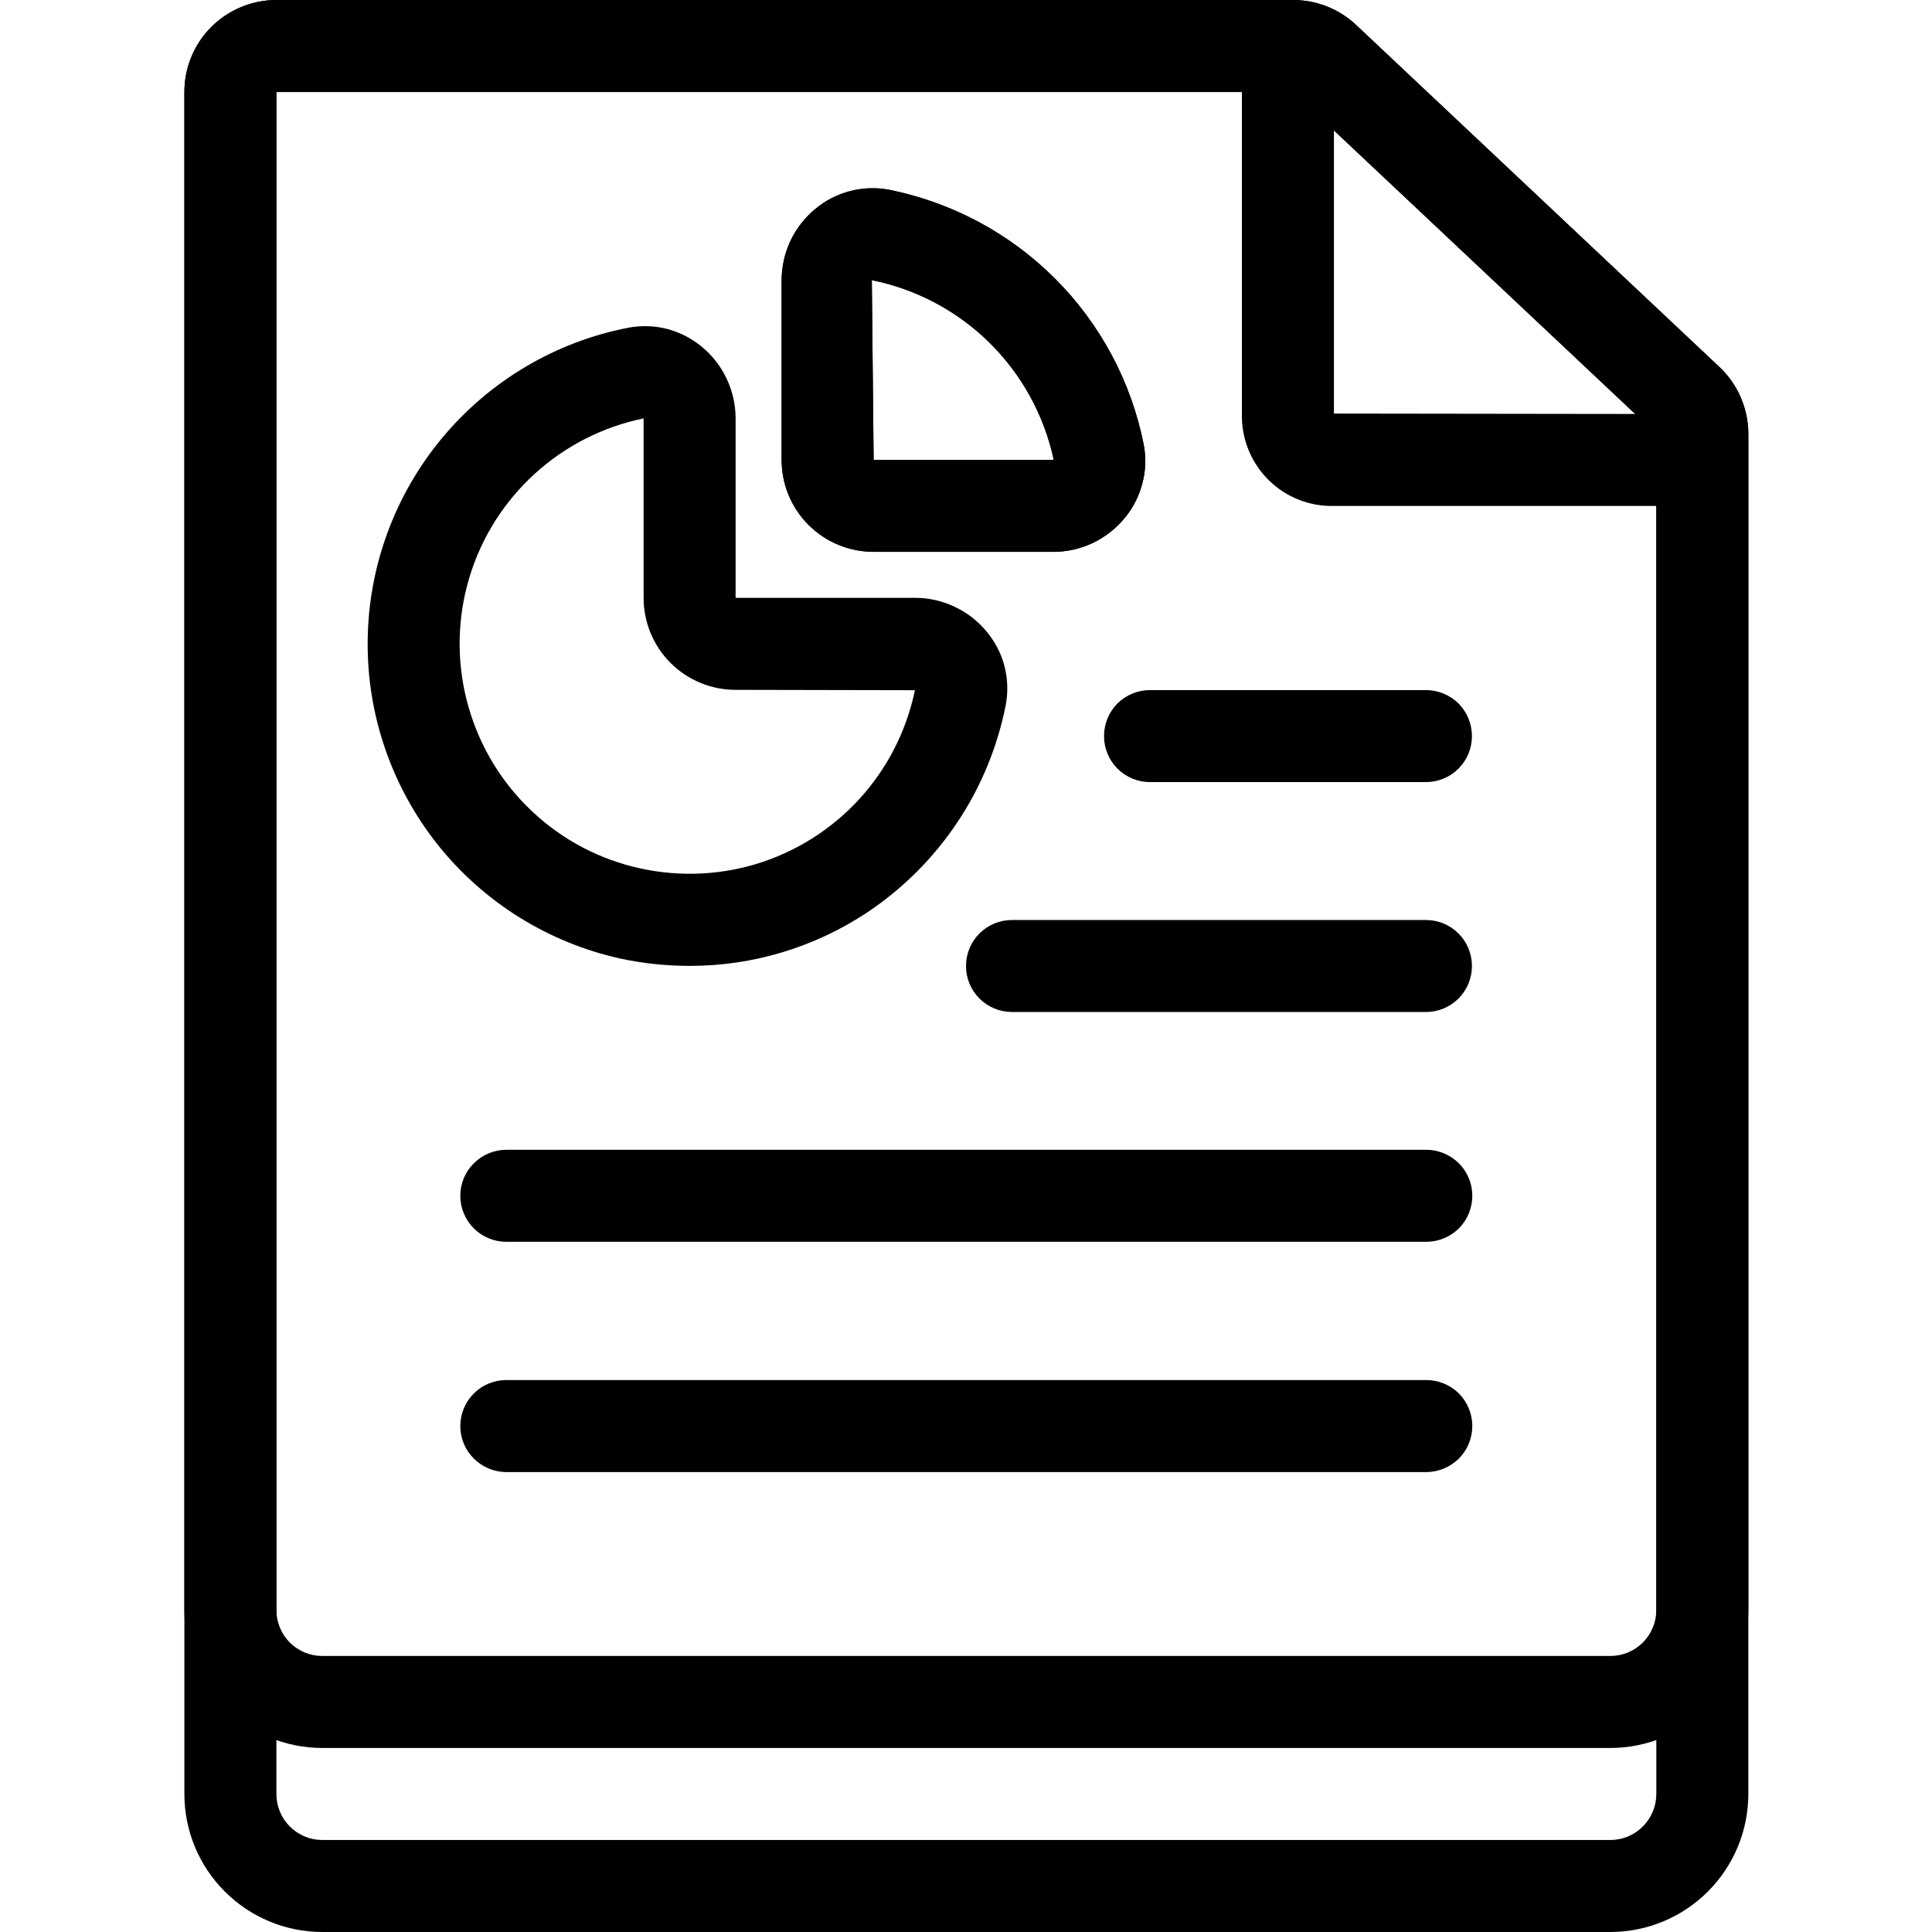 <svg width="16" height="16" viewBox="0 0 16 16" fill="none" xmlns="http://www.w3.org/2000/svg">
<g clip-path="url(#clip0_591_11252)">
<path d="M13.336 16H2.669C2.366 16 2.076 15.879 1.862 15.665C1.647 15.451 1.527 15.16 1.527 14.857V0.762C1.527 0.56 1.607 0.366 1.75 0.223C1.893 0.081 2.087 0 2.289 7.89804e-07H10.709C10.903 -0 11.09 0.074 11.231 0.207L14.239 3.039C14.315 3.11 14.375 3.196 14.416 3.291C14.457 3.387 14.479 3.489 14.479 3.593V14.857C14.479 15.16 14.358 15.451 14.144 15.665C13.93 15.879 13.639 16 13.336 16ZM2.289 0.762V14.857C2.289 14.958 2.329 15.055 2.4 15.126C2.472 15.198 2.568 15.238 2.669 15.238H13.336C13.437 15.238 13.534 15.198 13.605 15.126C13.677 15.055 13.717 14.958 13.717 14.857V3.593L10.709 0.762H2.289Z" fill="black"/>
<path d="M13.336 14.476H2.669C2.366 14.476 2.076 14.355 1.862 14.141C1.647 13.927 1.527 13.636 1.527 13.333V0.762C1.527 0.56 1.607 0.366 1.75 0.223C1.893 0.081 2.087 0 2.289 7.89804e-07H10.709C10.903 -0 11.09 0.074 11.231 0.207L14.239 3.039C14.315 3.11 14.375 3.196 14.416 3.291C14.457 3.387 14.479 3.489 14.479 3.593V13.333C14.479 13.636 14.358 13.927 14.144 14.141C13.93 14.355 13.639 14.476 13.336 14.476ZM2.289 0.762V13.333C2.289 13.434 2.329 13.531 2.4 13.603C2.472 13.674 2.568 13.714 2.669 13.714H13.336C13.437 13.714 13.534 13.674 13.605 13.603C13.677 13.531 13.717 13.434 13.717 13.333V3.593L10.709 0.762H2.289Z" fill="black"/>
<path d="M14.095 4.19H11.047C10.85 4.195 10.66 4.122 10.517 3.986C10.374 3.85 10.291 3.664 10.285 3.467V0.381C10.285 0.28 10.325 0.183 10.397 0.112C10.468 0.04 10.565 0 10.666 0C10.767 0 10.864 0.04 10.936 0.112C11.007 0.183 11.047 0.28 11.047 0.381V3.425L14.095 3.429C14.196 3.429 14.293 3.469 14.364 3.54C14.436 3.612 14.476 3.708 14.476 3.81C14.476 3.911 14.436 4.007 14.364 4.079C14.293 4.15 14.196 4.19 14.095 4.19Z" fill="black"/>
<path d="M5.711 7.999C5.519 7.999 5.328 7.979 5.14 7.939C4.541 7.807 4.005 7.473 3.623 6.993C3.242 6.512 3.037 5.915 3.045 5.301C3.052 4.688 3.271 4.095 3.664 3.624C4.057 3.153 4.6 2.831 5.203 2.714C5.309 2.694 5.419 2.697 5.525 2.724C5.63 2.752 5.728 2.802 5.811 2.871C5.899 2.943 5.97 3.034 6.018 3.137C6.067 3.24 6.092 3.352 6.092 3.465V4.951H7.578C7.691 4.951 7.804 4.976 7.906 5.025C8.009 5.073 8.1 5.144 8.172 5.232C8.241 5.315 8.292 5.413 8.319 5.518C8.346 5.624 8.349 5.734 8.329 5.84C8.26 6.187 8.124 6.518 7.927 6.812C7.731 7.106 7.478 7.358 7.184 7.555C6.747 7.845 6.235 8 5.711 7.999ZM5.33 3.465C4.993 3.534 4.681 3.693 4.427 3.925C4.173 4.157 3.986 4.453 3.887 4.783C3.788 5.112 3.78 5.462 3.864 5.795C3.948 6.129 4.12 6.434 4.363 6.677C4.606 6.921 4.91 7.094 5.244 7.178C5.577 7.262 5.927 7.255 6.257 7.157C6.586 7.058 6.883 6.872 7.115 6.619C7.348 6.365 7.507 6.053 7.577 5.716L6.092 5.713C5.89 5.713 5.696 5.633 5.553 5.49C5.41 5.347 5.33 5.153 5.33 4.951V3.465Z" fill="black"/>
<path d="M8.72 4.57H7.235C7.033 4.57 6.839 4.49 6.696 4.347C6.553 4.204 6.473 4.011 6.473 3.808V2.324C6.473 2.21 6.498 2.098 6.546 1.995C6.595 1.892 6.666 1.801 6.754 1.729C6.838 1.659 6.936 1.609 7.042 1.582C7.148 1.555 7.258 1.551 7.366 1.572C7.885 1.677 8.362 1.932 8.737 2.307C9.111 2.681 9.367 3.158 9.471 3.678C9.492 3.785 9.489 3.896 9.461 4.001C9.434 4.107 9.384 4.206 9.314 4.29C9.242 4.378 9.151 4.448 9.049 4.497C8.946 4.545 8.834 4.571 8.72 4.57ZM7.22 2.32L7.235 3.808H8.72C8.722 3.808 8.725 3.807 8.726 3.805C8.647 3.438 8.462 3.102 8.195 2.838C7.927 2.574 7.588 2.394 7.22 2.32Z" fill="black"/>
<path d="M8.72 4.57H7.235C7.033 4.57 6.839 4.49 6.696 4.347C6.553 4.204 6.473 4.011 6.473 3.808V2.324C6.473 2.21 6.498 2.098 6.546 1.995C6.595 1.892 6.666 1.801 6.754 1.729C6.838 1.659 6.936 1.609 7.042 1.582C7.148 1.555 7.258 1.551 7.366 1.572C7.885 1.677 8.362 1.932 8.737 2.307C9.111 2.681 9.367 3.158 9.471 3.678C9.492 3.785 9.489 3.896 9.461 4.001C9.434 4.107 9.384 4.206 9.314 4.29C9.242 4.378 9.151 4.448 9.049 4.497C8.946 4.545 8.834 4.571 8.72 4.57ZM7.22 2.32L7.235 3.808H8.72C8.722 3.808 8.725 3.807 8.726 3.805C8.647 3.438 8.462 3.102 8.195 2.838C7.927 2.574 7.588 2.394 7.22 2.32Z" fill="black"/>
<path d="M11.809 8.381H8.381C8.28 8.381 8.183 8.341 8.111 8.269C8.04 8.198 8 8.101 8 8C8 7.899 8.04 7.802 8.111 7.731C8.183 7.659 8.28 7.619 8.381 7.619H11.809C11.91 7.619 12.007 7.659 12.079 7.731C12.15 7.802 12.19 7.899 12.19 8C12.19 8.101 12.15 8.198 12.079 8.269C12.007 8.341 11.91 8.381 11.809 8.381Z" fill="black"/>
<path d="M11.809 6.477H9.524C9.422 6.477 9.326 6.437 9.254 6.365C9.183 6.294 9.143 6.197 9.143 6.096C9.143 5.995 9.183 5.898 9.254 5.826C9.326 5.755 9.422 5.715 9.524 5.715H11.809C11.91 5.715 12.007 5.755 12.079 5.826C12.15 5.898 12.19 5.995 12.19 6.096C12.19 6.197 12.15 6.294 12.079 6.365C12.007 6.437 11.91 6.477 11.809 6.477Z" fill="black"/>
<path d="M11.812 10.284H4.193C4.092 10.284 3.995 10.244 3.924 10.173C3.852 10.101 3.812 10.004 3.812 9.903C3.812 9.802 3.852 9.705 3.924 9.634C3.995 9.563 4.092 9.522 4.193 9.522H11.812C11.913 9.522 12.01 9.563 12.082 9.634C12.153 9.705 12.193 9.802 12.193 9.903C12.193 10.004 12.153 10.101 12.082 10.173C12.01 10.244 11.913 10.284 11.812 10.284Z" fill="black"/>
<path d="M11.812 12.191H4.193C4.092 12.191 3.995 12.15 3.924 12.079C3.852 12.008 3.812 11.911 3.812 11.81C3.812 11.709 3.852 11.612 3.924 11.54C3.995 11.469 4.092 11.429 4.193 11.429H11.812C11.913 11.429 12.01 11.469 12.082 11.54C12.153 11.612 12.193 11.709 12.193 11.81C12.193 11.911 12.153 12.008 12.082 12.079C12.01 12.15 11.913 12.191 11.812 12.191Z" fill="black"/>
</g>
<defs>
<clipPath id="clip0_591_11252">
<rect width="16" height="16" fill="white"/>
</clipPath>
</defs>
</svg>
